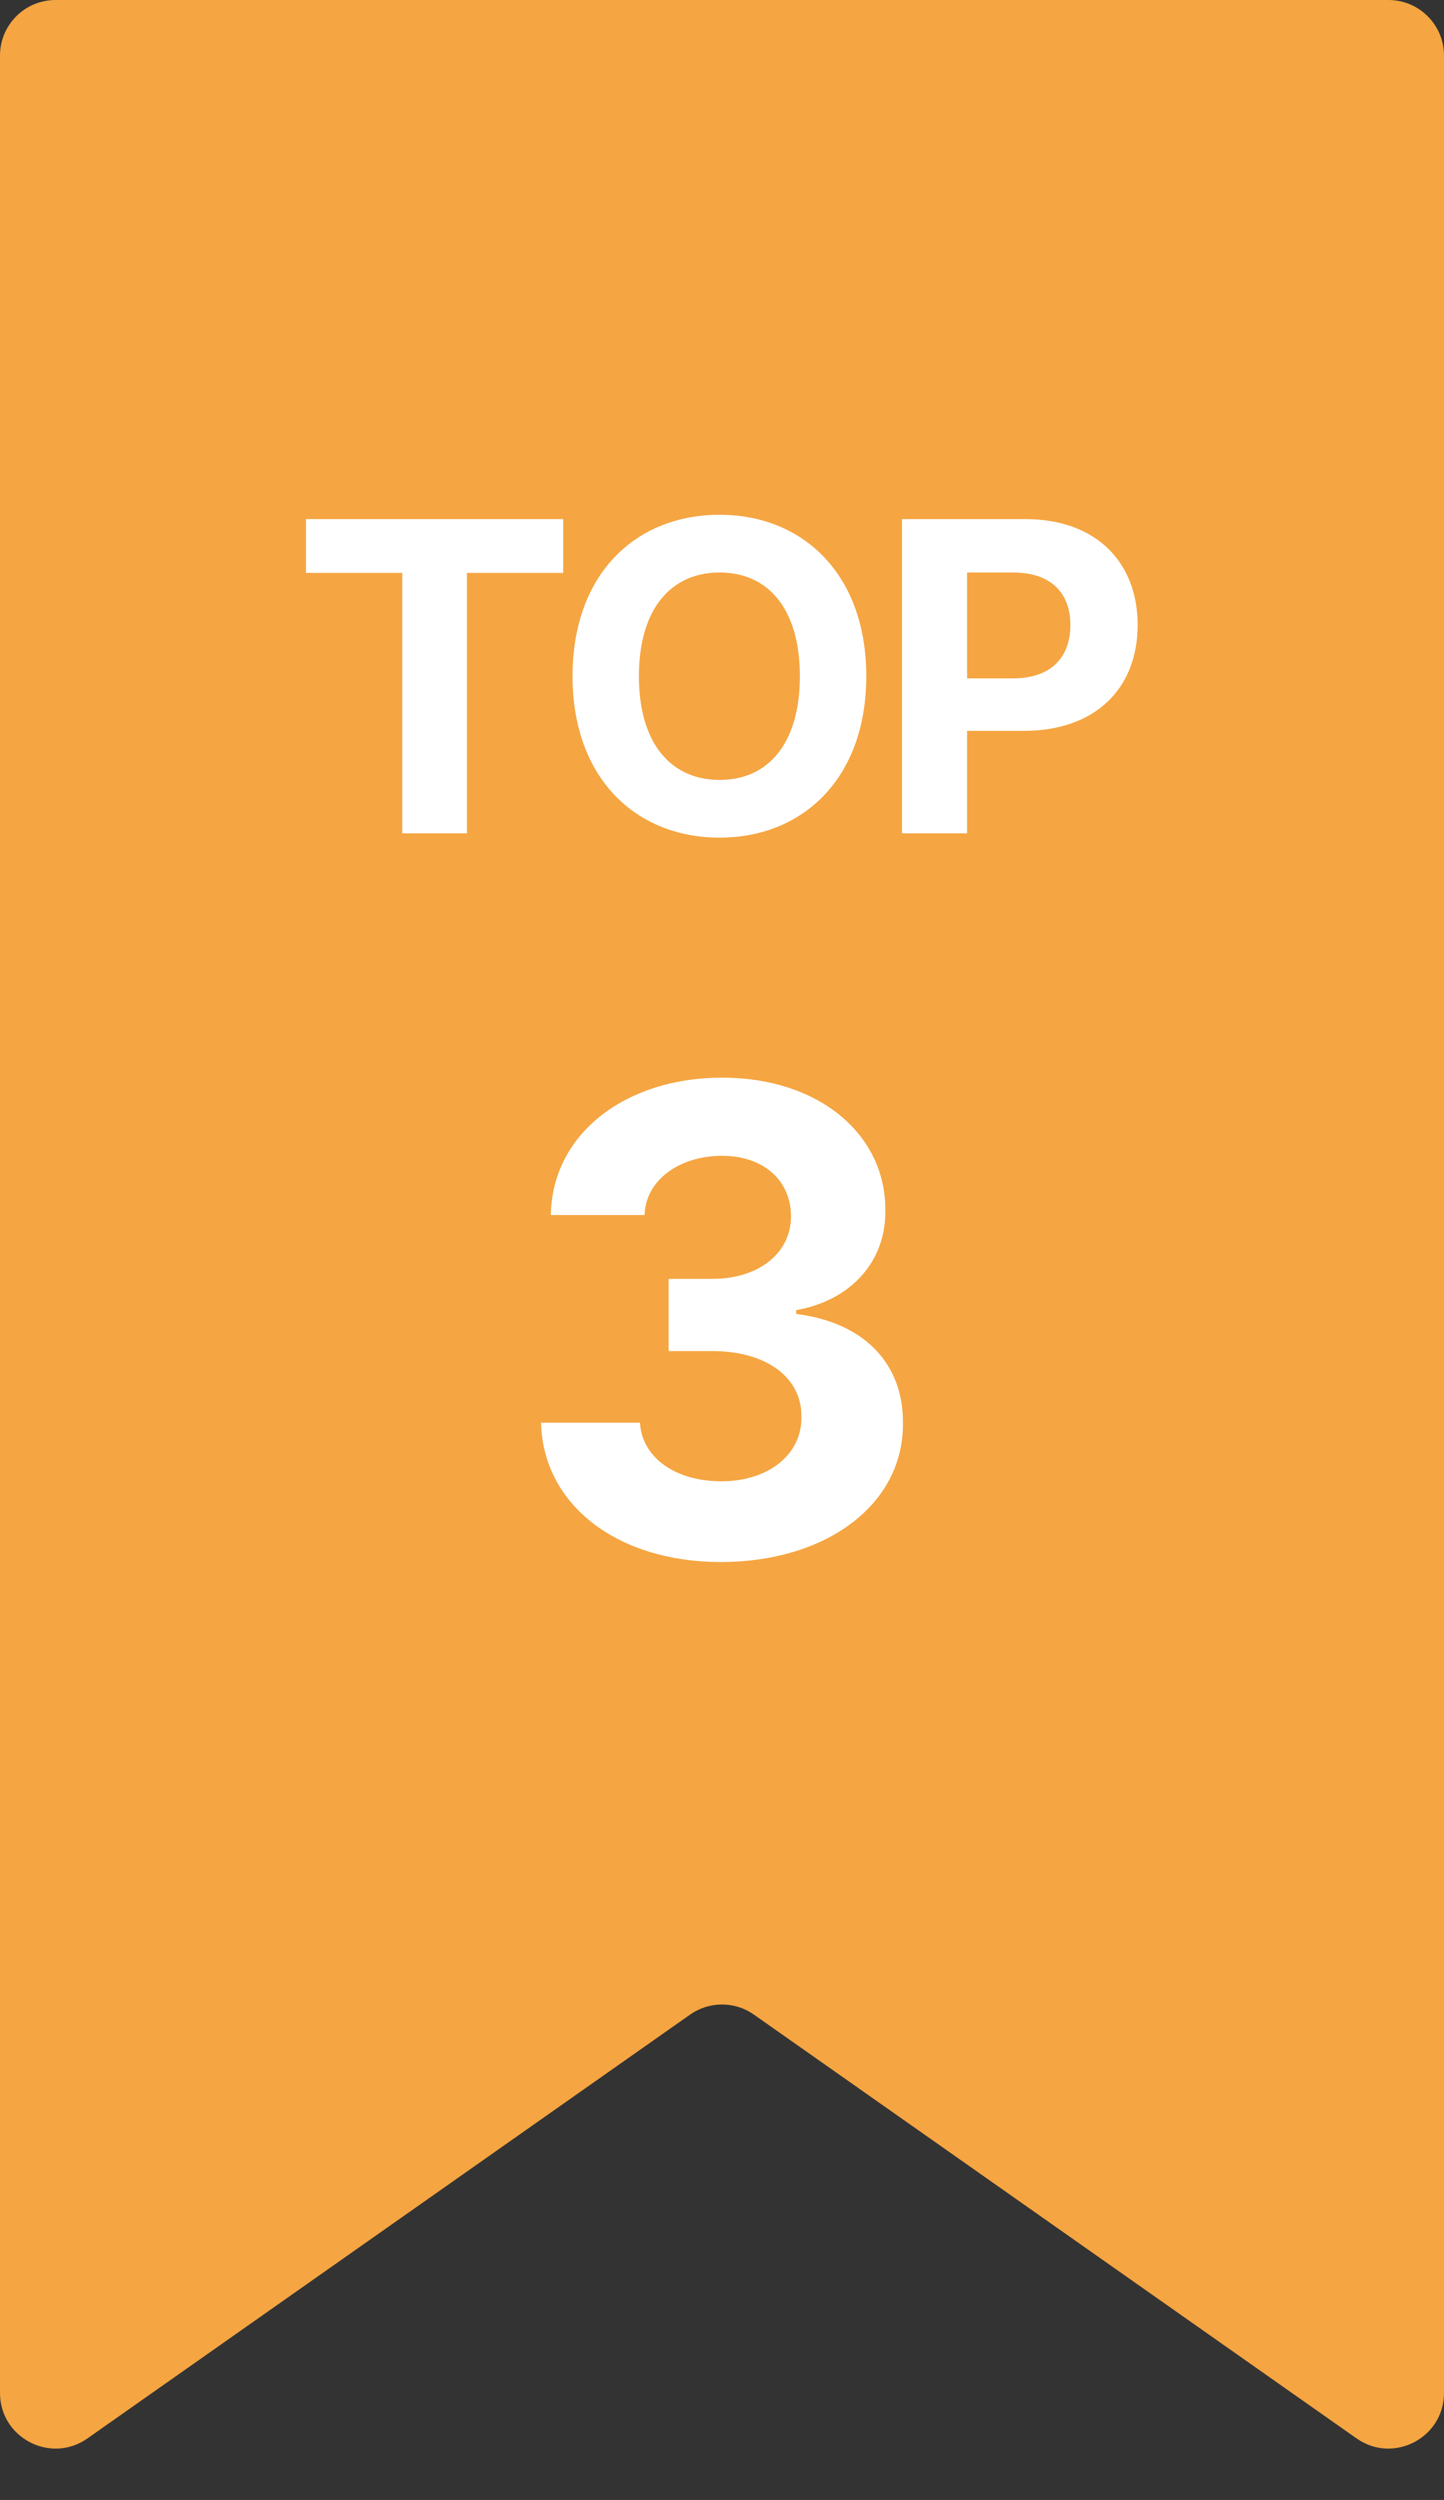 <svg width="26" height="45" viewBox="0 0 26 45" fill="none" xmlns="http://www.w3.org/2000/svg">
<rect x="0" y="0" width="26" height="45" fill="#333333" stroke="none"/>
<path d="M0 1C0 0.448 0.448 0 1 0H25C25.552 0 26 0.448 26 1V43.074C26 43.884 25.087 44.358 24.425 43.892L13.575 36.264C13.23 36.021 12.77 36.021 12.425 36.264L1.575 43.892C0.913 44.358 0 43.884 0 43.074V1Z" fill="#F5A541"/>
<path d="M5.509 10.312V9.344H10.141V10.312H8.407V15H7.243V10.312H5.509ZM15.598 12.172C15.598 14.016 14.449 15.078 12.957 15.078C11.449 15.078 10.309 14.008 10.309 12.172C10.309 10.328 11.449 9.266 12.957 9.266C14.449 9.266 15.598 10.328 15.598 12.172ZM14.402 12.172C14.402 10.961 13.832 10.305 12.957 10.305C12.082 10.305 11.504 10.961 11.504 12.172C11.504 13.383 12.082 14.039 12.957 14.039C13.832 14.039 14.402 13.383 14.402 12.172ZM16.241 15V9.344H18.46C19.749 9.344 20.484 10.133 20.484 11.25C20.484 12.383 19.734 13.156 18.429 13.156H17.413V15H16.241ZM17.413 12.211H18.241C18.937 12.211 19.273 11.82 19.273 11.25C19.273 10.688 18.937 10.305 18.241 10.305H17.413V12.211ZM12.977 28.117C11.113 28.117 9.777 27.086 9.742 25.609H11.523C11.559 26.242 12.168 26.664 12.988 26.664C13.832 26.664 14.441 26.184 14.43 25.504C14.441 24.812 13.82 24.32 12.824 24.32H12.039V23.02H12.824C13.656 23.02 14.242 22.562 14.242 21.895C14.242 21.25 13.75 20.805 13 20.805C12.25 20.805 11.629 21.227 11.605 21.871H9.918C9.941 20.406 11.266 19.398 13 19.398C14.77 19.398 15.953 20.441 15.941 21.789C15.953 22.738 15.285 23.418 14.336 23.582V23.652C15.578 23.805 16.27 24.566 16.258 25.621C16.27 27.074 14.887 28.117 12.977 28.117Z" fill="white"/>
</svg>
